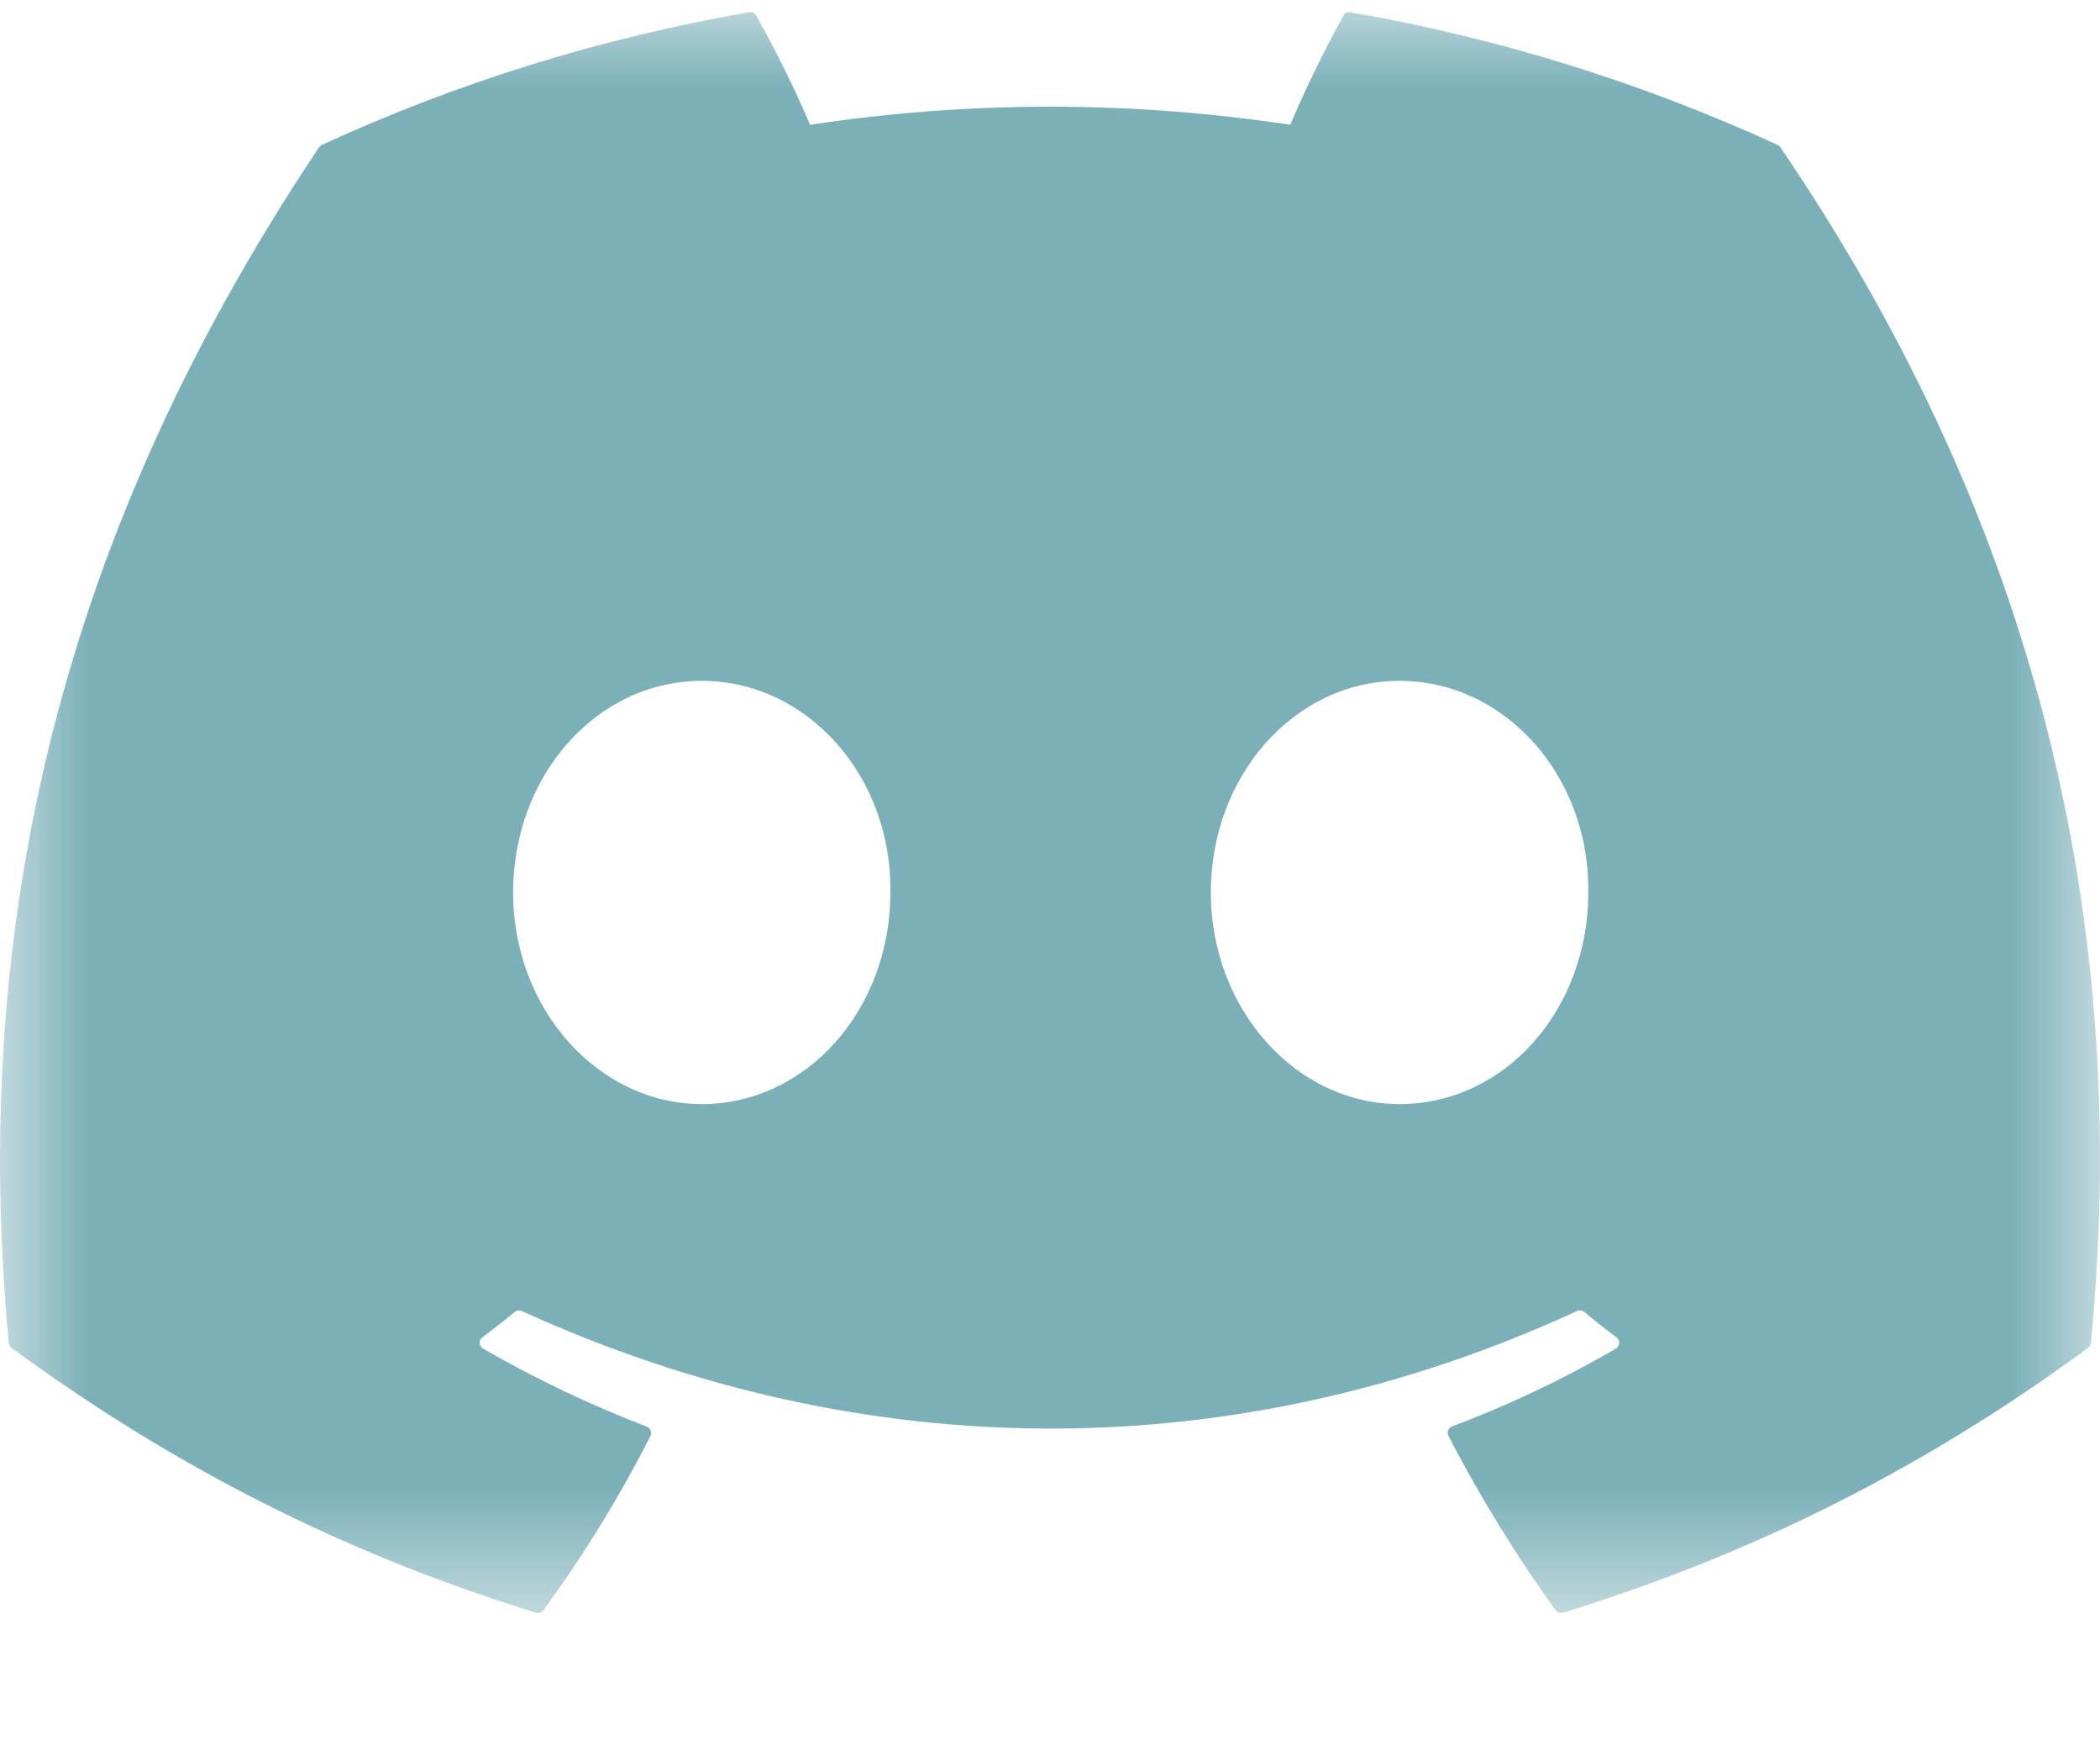 <?xml version="1.0" encoding="UTF-8"?>
<svg width="12px" height="10px" viewBox="0 0 12 10" version="1.1" xmlns="http://www.w3.org/2000/svg" xmlns:xlink="http://www.w3.org/1999/xlink">
    <title>discord-logo-dark-hover</title>
    <defs>
        <polygon id="path-1" points="0 0 12 0 12 9.296 0 9.296"></polygon>
    </defs>
    <g id="Page-1" stroke="none" stroke-width="1" fill="none" fill-rule="evenodd">
        <g id="discord-logo-dark-hover">
            <mask id="mask-2" fill="white">
                <use xlink:href="#path-1"></use>
            </mask>
            <g id="Path"></g>
            <path d="M10.158,0.828 C9.38,0.471 8.559,0.216 7.716,0.07 C7.708,0.069 7.7,0.07 7.693,0.073 C7.686,0.076 7.68,0.082 7.677,0.089 C7.565,0.292 7.463,0.5 7.373,0.713 C6.463,0.575 5.538,0.575 4.629,0.713 C4.538,0.5 4.435,0.291 4.321,0.089 C4.317,0.082 4.311,0.077 4.304,0.073 C4.297,0.07 4.289,0.069 4.281,0.07 C3.438,0.216 2.617,0.47 1.839,0.828 C1.832,0.831 1.827,0.836 1.823,0.842 C0.267,3.166 -0.159,5.433 0.05,7.672 C0.05,7.683 0.057,7.693 0.065,7.7 C1.092,8.454 2.086,8.911 3.062,9.214 C3.069,9.217 3.077,9.217 3.085,9.214 C3.092,9.212 3.099,9.207 3.104,9.201 C3.335,8.886 3.54,8.552 3.717,8.204 C3.719,8.199 3.721,8.194 3.721,8.188 C3.721,8.183 3.72,8.178 3.718,8.173 C3.716,8.168 3.713,8.163 3.709,8.159 C3.706,8.156 3.701,8.153 3.696,8.151 C3.373,8.027 3.06,7.878 2.76,7.705 C2.754,7.701 2.75,7.697 2.747,7.691 C2.743,7.686 2.741,7.68 2.741,7.674 C2.741,7.667 2.742,7.661 2.744,7.655 C2.747,7.65 2.751,7.645 2.756,7.641 C2.819,7.594 2.882,7.545 2.942,7.495 C2.947,7.491 2.954,7.488 2.961,7.487 C2.967,7.486 2.974,7.487 2.981,7.49 C4.945,8.386 7.071,8.386 9.012,7.49 C9.018,7.487 9.025,7.486 9.032,7.487 C9.039,7.487 9.045,7.49 9.051,7.494 C9.111,7.544 9.174,7.594 9.237,7.641 C9.242,7.644 9.246,7.649 9.249,7.655 C9.252,7.661 9.253,7.667 9.253,7.673 C9.252,7.68 9.25,7.686 9.247,7.691 C9.244,7.697 9.239,7.701 9.234,7.705 C8.935,7.879 8.621,8.028 8.297,8.15 C8.292,8.152 8.288,8.155 8.284,8.159 C8.28,8.163 8.277,8.167 8.275,8.172 C8.273,8.177 8.272,8.183 8.273,8.188 C8.273,8.194 8.274,8.199 8.277,8.204 C8.456,8.55 8.661,8.883 8.889,9.2 C8.899,9.213 8.916,9.219 8.932,9.214 C9.912,8.911 10.906,8.454 11.933,7.7 C11.937,7.697 11.941,7.692 11.944,7.688 C11.946,7.683 11.948,7.678 11.948,7.672 C12.198,5.084 11.529,2.835 10.174,0.842 C10.171,0.836 10.165,0.831 10.158,0.828 Z M4.01,6.308 C3.419,6.308 2.932,5.766 2.932,5.099 C2.932,4.432 3.409,3.89 4.01,3.89 C4.615,3.89 5.098,4.437 5.088,5.099 C5.088,5.766 4.611,6.308 4.01,6.308 Z M7.997,6.308 C7.406,6.308 6.919,5.766 6.919,5.099 C6.919,4.432 7.397,3.89 7.997,3.89 C8.603,3.89 9.085,4.437 9.076,5.099 C9.076,5.766 8.603,6.308 7.997,6.308 Z" id="Shape" fill-opacity="0.957" fill="#75ACB6" fill-rule="nonzero" mask="url(#mask-2)"></path>
        </g>
    </g>
</svg>